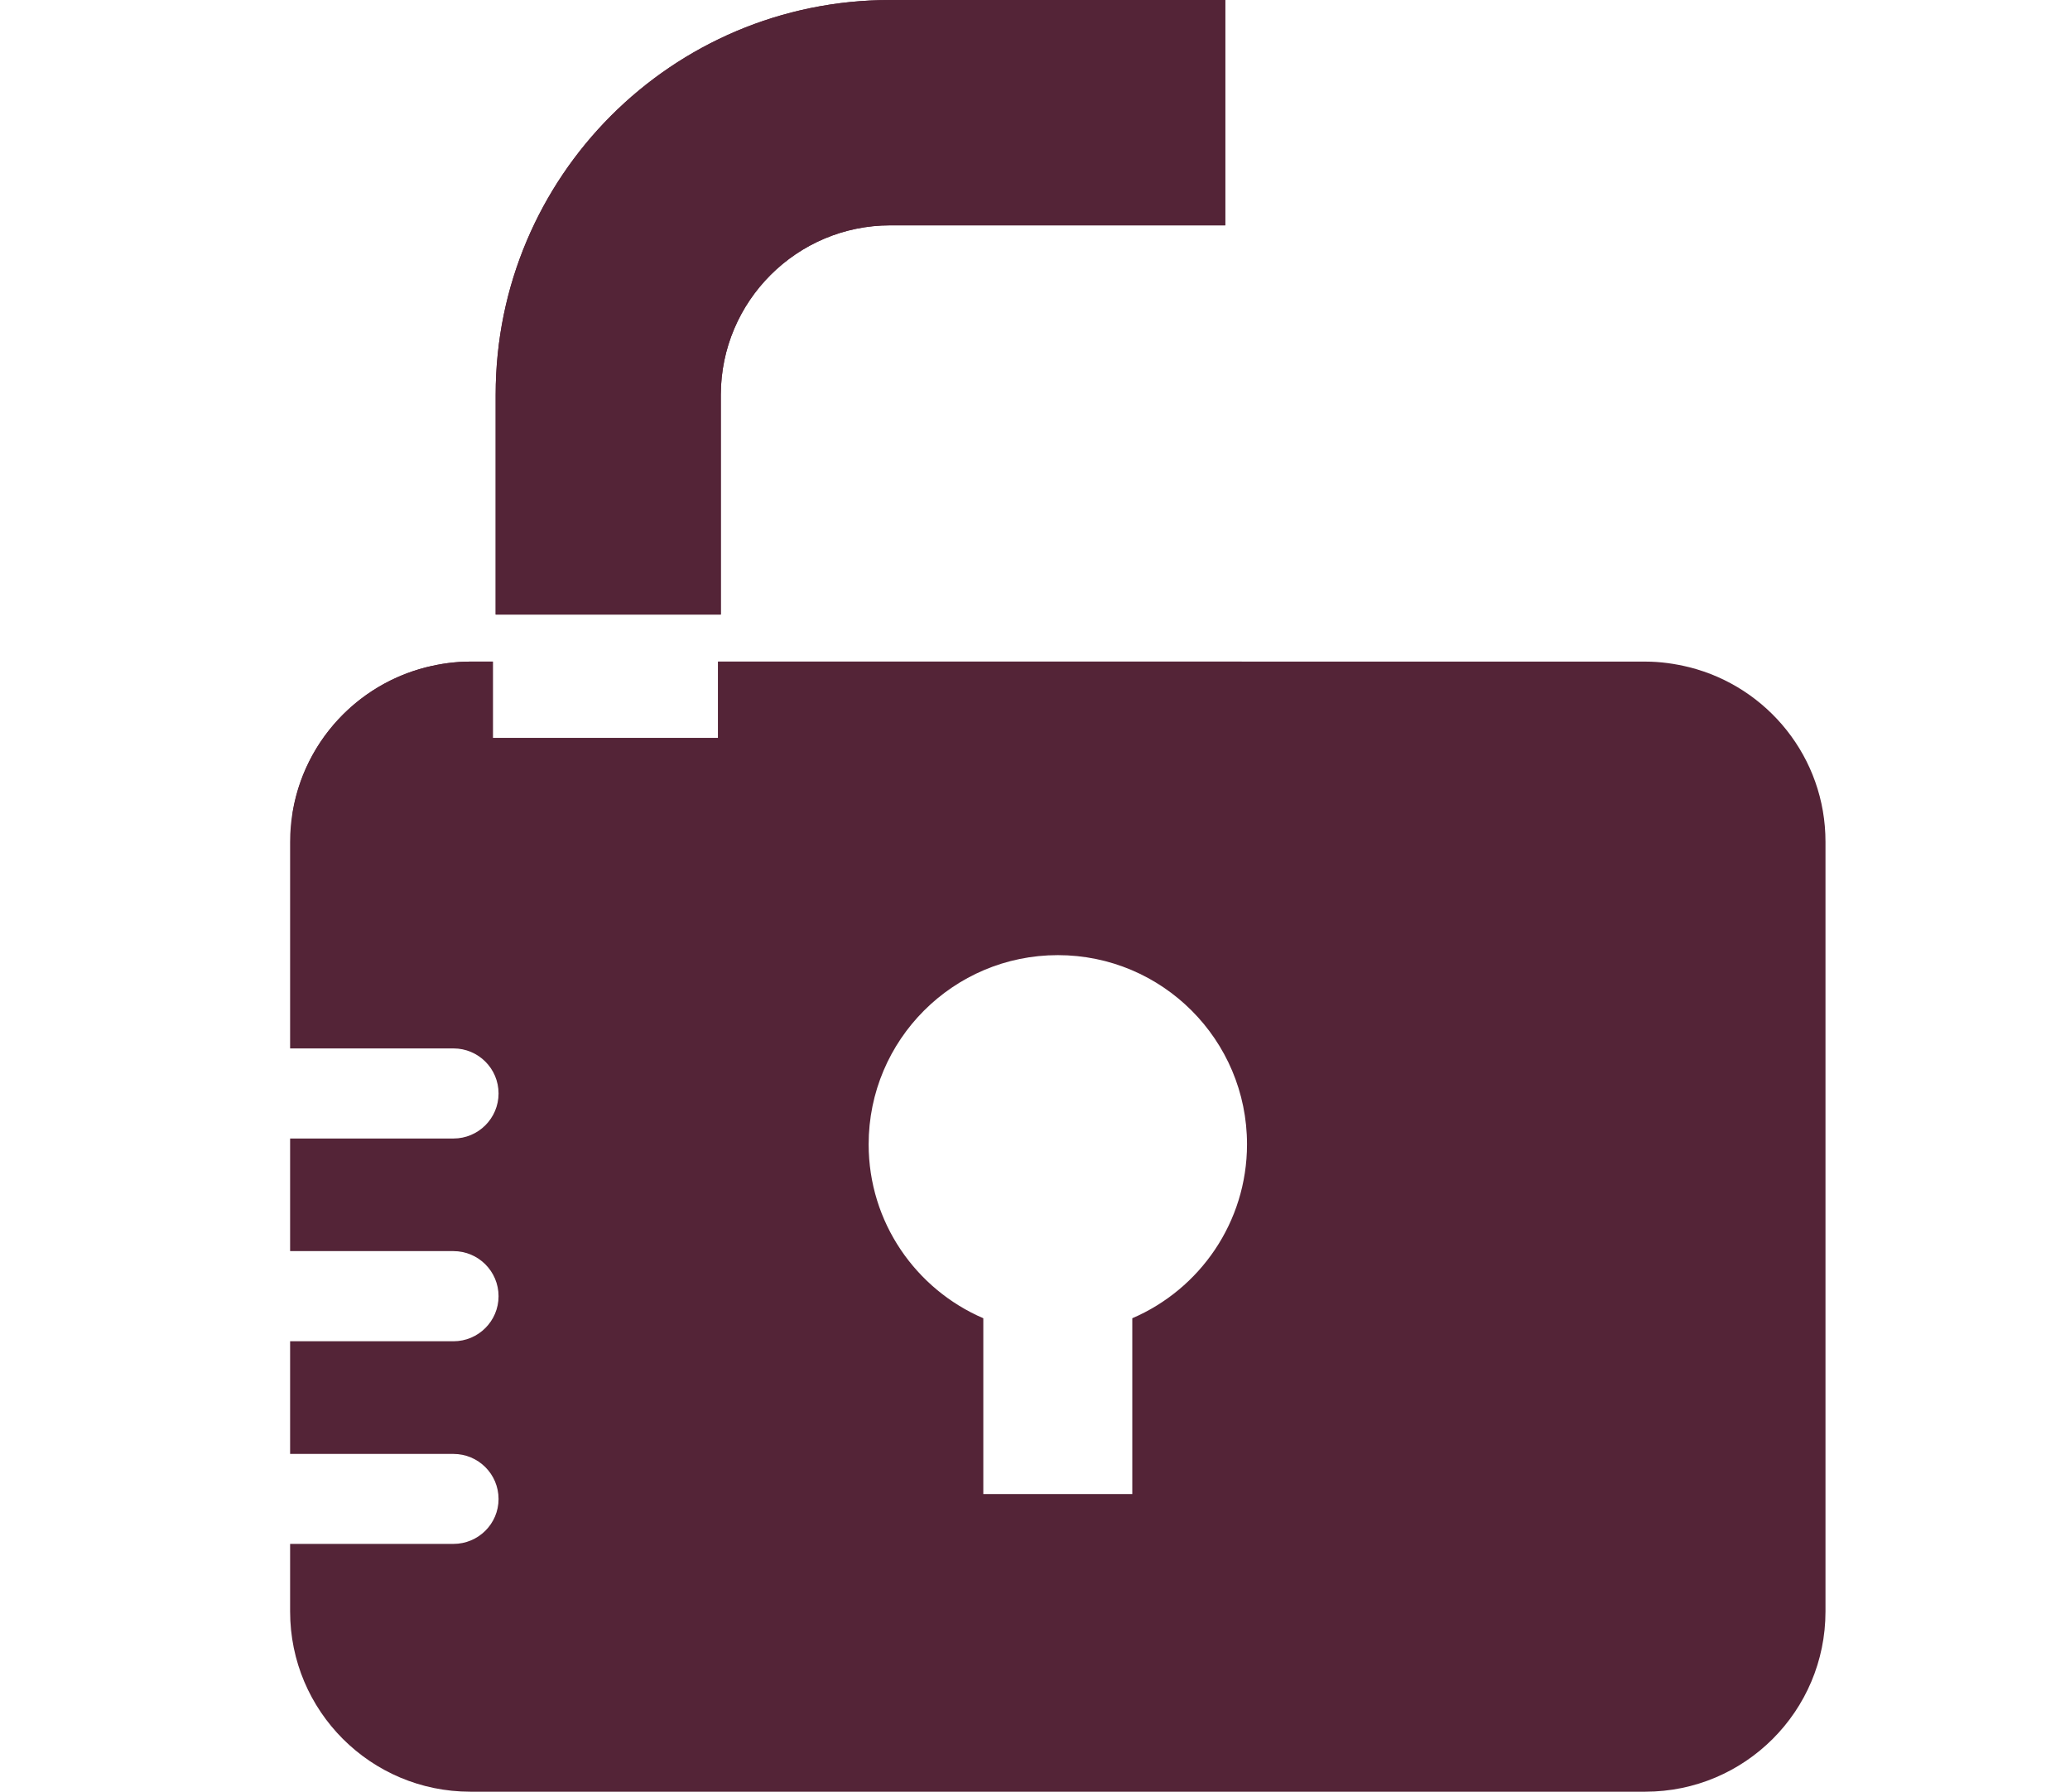 <?xml version="1.0" encoding="utf-8"?>
<!-- Generator: Adobe Illustrator 16.0.0, SVG Export Plug-In . SVG Version: 6.00 Build 0)  -->
<!DOCTYPE svg PUBLIC "-//W3C//DTD SVG 1.1//EN" "http://www.w3.org/Graphics/SVG/1.1/DTD/svg11.dtd">
<svg version="1.1" id="Layer_1" xmlns="http://www.w3.org/2000/svg" xmlns:xlink="http://www.w3.org/1999/xlink" x="0px" y="0px"
	 width="33px" height="28.561px" viewBox="0 0 33 28.561" enable-background="new 0 0 33 28.561" xml:space="preserve">
<g>
	<g>
		<path fill="#542437" d="M11.491,6.291c0.004-1.49,1.211-2.698,2.7-2.699h5.342V0h-5.342c-3.475,0.001-6.289,2.815-6.289,6.291
			v3.505h3.589V6.291z"/>
		<path fill="#542437" d="M26.932,10.636c-0.227-0.056-0.461-0.09-0.701-0.09h-0.225H25.87h-3.59h-1.062h-1.641h-7.07h-1.06v1.062
			v0.156H7.857v-0.156v-1.062H7.498c-0.242,0-0.477,0.034-0.702,0.09C5.55,10.95,4.625,12.075,4.625,13.42v3.292h2.604
			c0.396,0,0.719,0.32,0.719,0.718c0,0.396-0.322,0.718-0.719,0.718H4.625v1.795h2.604c0.396,0,0.719,0.321,0.719,0.719
			c0,0.396-0.322,0.718-0.719,0.718H4.625v1.796h2.604c0.396,0,0.719,0.321,0.719,0.718S7.625,24.61,7.229,24.61H4.625v1.078
			c0,1.586,1.286,2.872,2.873,2.872H26.23c1.586,0,2.872-1.286,2.872-2.872V13.42C29.103,12.075,28.178,10.95,26.932,10.636z
			 M18.051,21.013v2.802h-2.375v-2.802c-1.075-0.462-1.828-1.529-1.828-2.772c0-1.665,1.35-3.016,3.016-3.016
			s3.016,1.351,3.016,3.016C19.879,19.483,19.127,20.551,18.051,21.013z"/>
	</g>
	<path fill="#542437" d="M11.491,6.291c0.004-1.49,1.211-2.698,2.7-2.699h5.342V0h-5.342c-3.475,0.001-6.289,2.815-6.289,6.291
		v3.505h3.589V6.291z M19.578,10.546h-7.07h-1.06v1.062v0.156H7.857v-0.156v-1.062H7.498c-0.242,0-0.477,0.034-0.702,0.09
		c-1.104,0.278-1.951,1.192-2.132,2.332c1.035,0.079,2.014,0.125,2.909,0.125c5.2,0,8.517-1.512,12.225-2.547H19.578z"/>
</g>
</svg>
